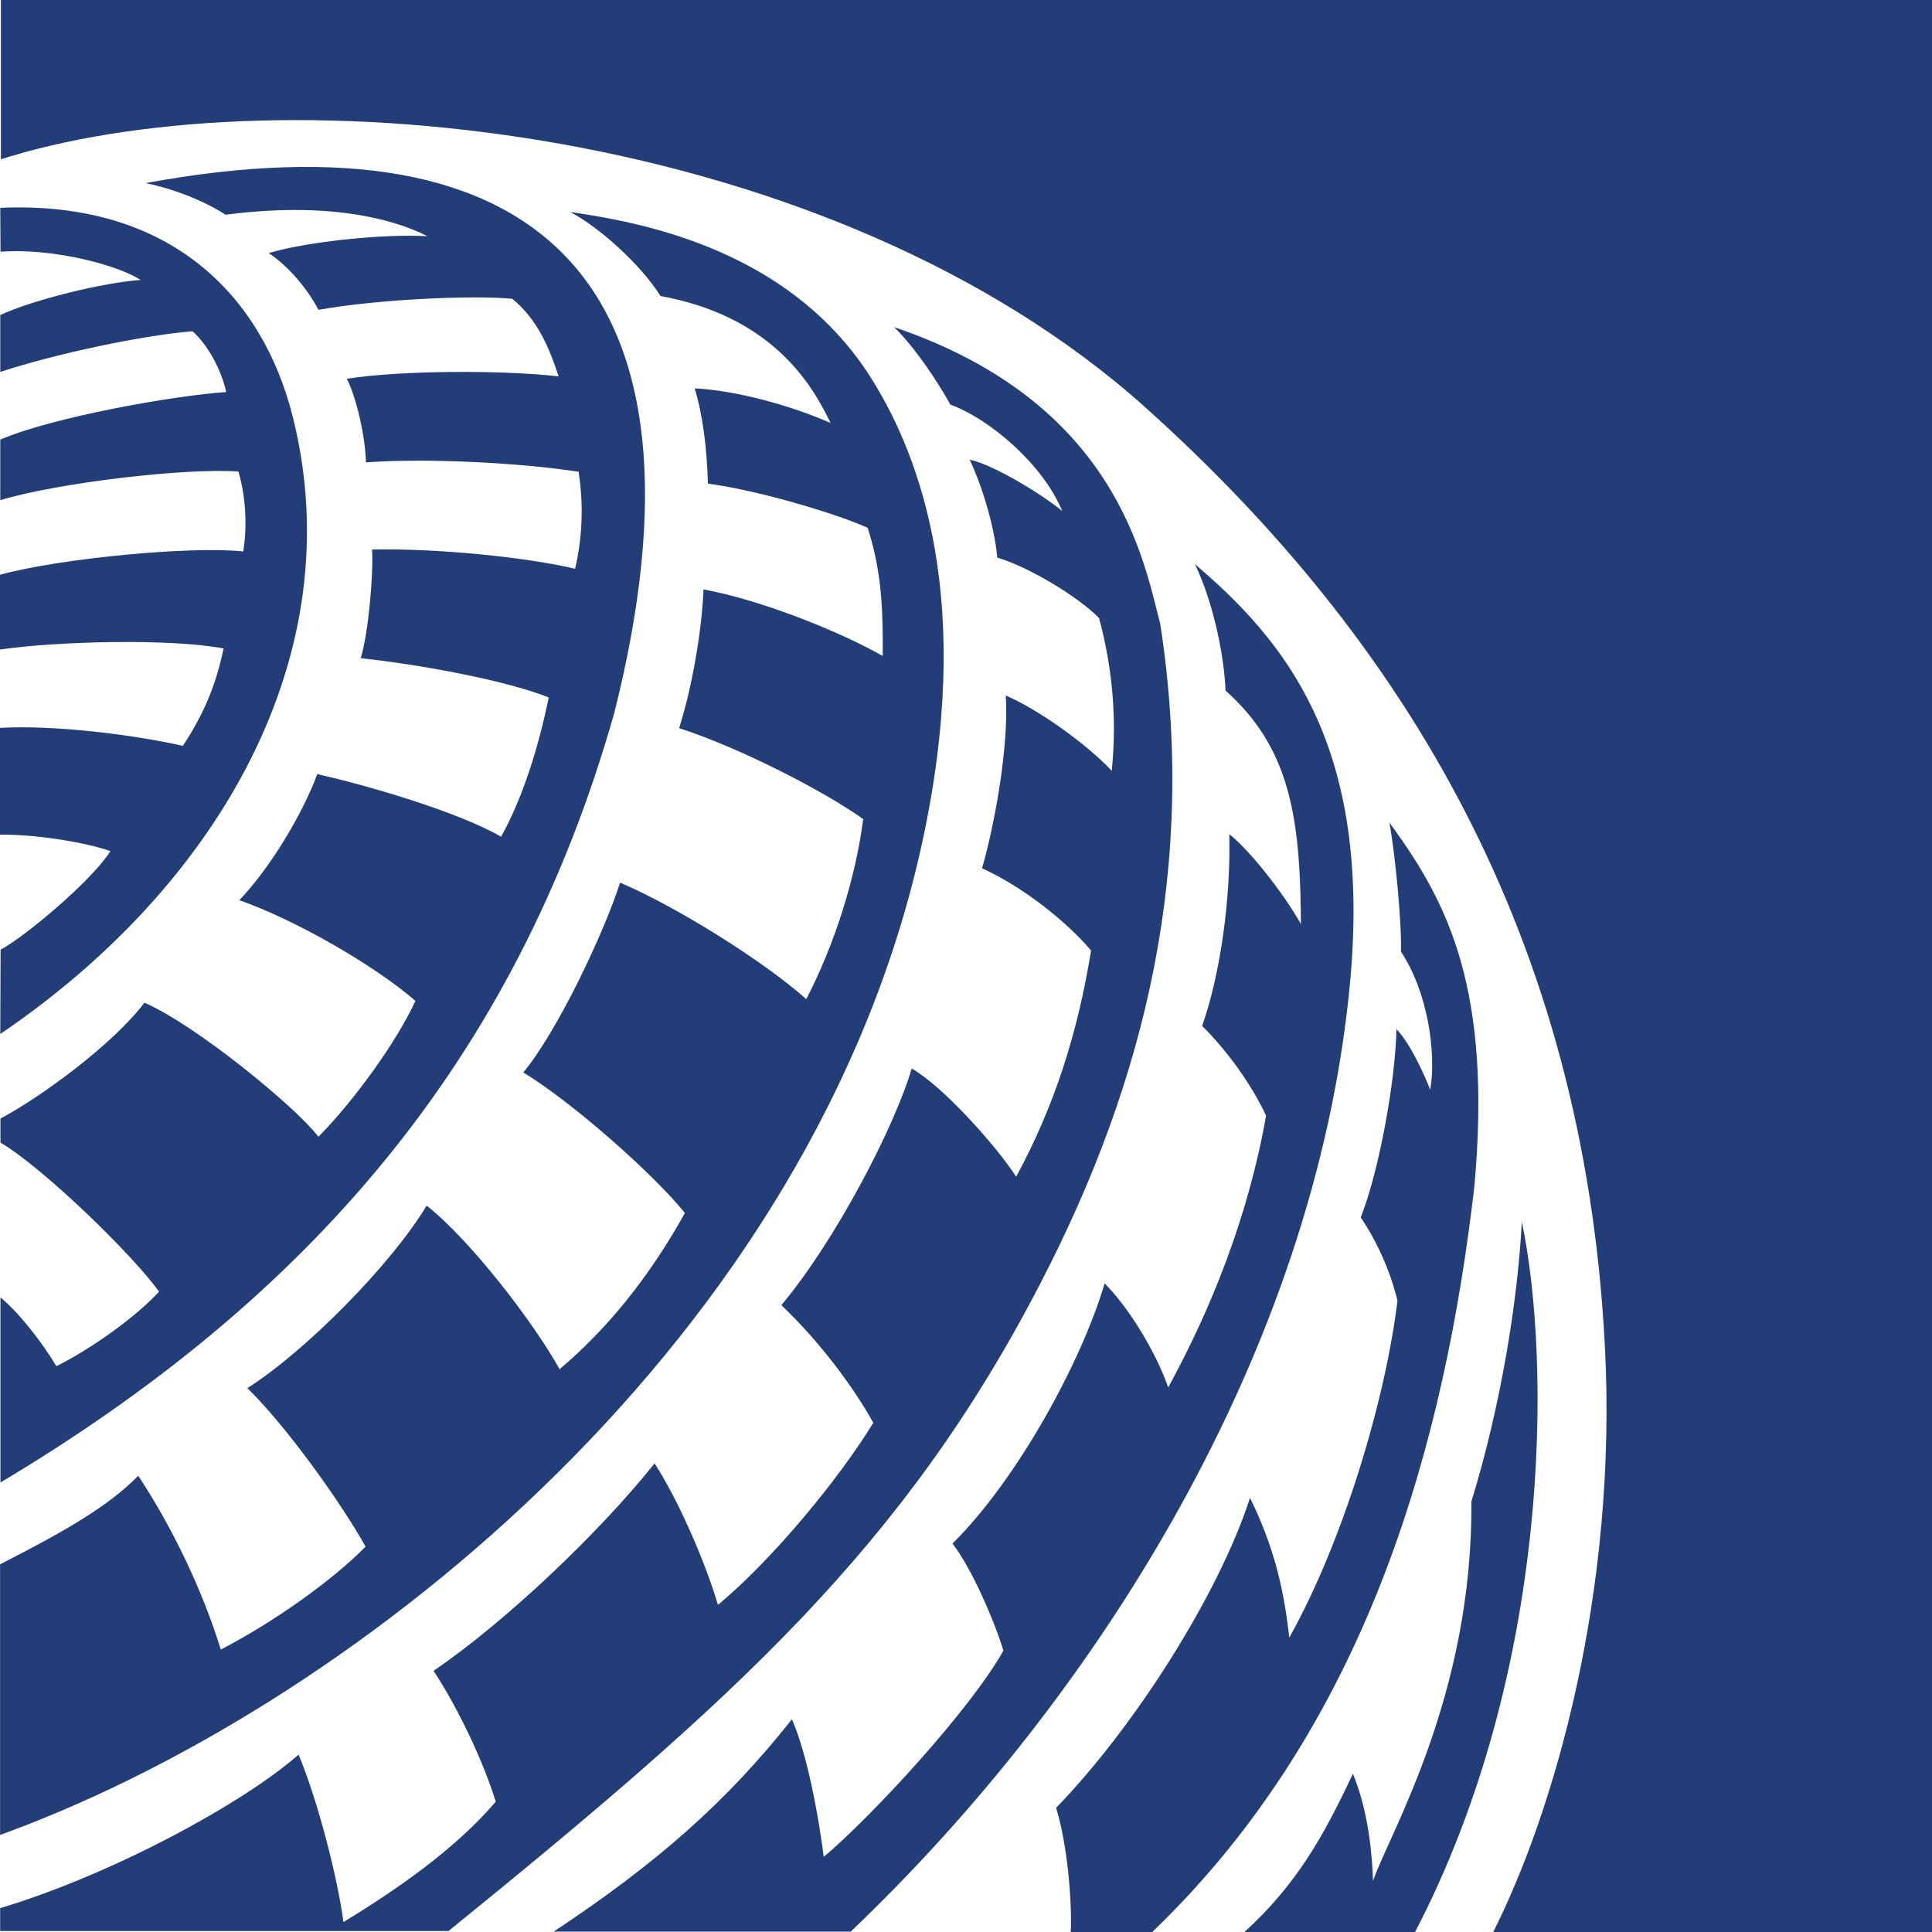 <svg xmlns="http://www.w3.org/2000/svg" width="120" height="120" viewBox="0 0 120 120">
  <path fill="#223D77" fill-rule="evenodd" d="M86.297,51.09 L86.611,51.524 C89.948,56.174 92.67,61.533 91.579,73.653 L91.423,74.954 C89.366,91.439 84.201,107.894 71.539,120.027 L66.504,120.027 L66.519,119.651 C66.556,117.999 66.317,114.622 65.595,112.289 C70.436,107.301 75.687,99.068 77.64,93.035 C79.002,95.81 79.719,98.402 80.079,101.716 C83.478,95.642 86.08,86.796 86.798,80.784 C86.349,78.894 85.468,77.015 84.517,75.617 C85.689,72.65 86.681,67.009 86.735,63.925 C87.569,64.769 88.429,66.654 88.835,67.689 C89.225,65.356 88.671,61.593 87.014,59.108 C87.072,57.338 86.654,53 86.297,51.09 Z M94.524,75.894 C96.355,84.582 96.355,103.788 87.879,120.025 L77.269,120.025 C80.548,117.037 82.206,114.049 84.031,110.17 C84.808,112.055 85.192,114.325 85.282,116.827 C86.238,113.992 91.489,105.368 91.389,93.27 C93.205,87.353 94.255,80.941 94.524,75.894 Z M120,0 L120,120.018 L92.739,120.018 C96.517,112.528 100.503,98.842 99.674,83.458 C98.327,58.175 87.313,39.845 71.193,25.351 C51.562,7.72 17.896,4.512 0.575,9.731 L0.055,9.891 L0.055,0 L120,0 Z M74.225,35.048 L74.638,35.403 C80.346,40.354 85.269,47.02 83.81,61.492 C81.566,83.84 68.392,105.142 52.838,119.978 L34.387,119.978 C40.752,115.762 45.117,111.94 49.186,106.788 C50.485,109.729 51.165,115.339 51.165,115.334 C54.131,112.833 60.269,106.198 62.323,102.523 C61.705,100.503 60.291,97.32 59.161,95.874 C63.194,91.883 67.174,84.584 68.61,79.713 C70.271,81.38 71.923,84.283 72.557,86.178 C75.137,81.464 77.513,75.685 78.638,69.293 C77.761,67.425 76.293,65.329 74.667,63.725 C75.824,60.431 76.457,55.687 76.352,51.811 C77.565,52.746 79.719,55.46 80.8,57.391 L80.793,56.535 C80.711,50.355 79.932,46.294 76.12,42.893 C76.046,40.924 75.44,37.604 74.225,35.048 Z M55.53,20.316 C69.378,25.008 71.041,34.846 72.066,38.752 C74.357,53.636 71.263,66.905 64.619,79.716 C56.2,95.978 45.839,105.366 27.856,119.94 L0.01,119.94 L0.01,118.519 C6.987,116.424 15.115,112.002 18.546,108.982 C19.759,111.89 20.969,116.641 21.334,119.385 C24.457,117.475 28.21,114.936 30.79,111.907 C30.037,109.452 28.484,106.138 26.928,103.778 C31.414,100.722 37.224,95.196 40.657,90.894 C42.054,93.043 43.738,96.806 44.594,99.682 C47.993,96.858 52.136,91.828 54.241,88.372 C52.943,86.023 50.785,83.204 48.531,81.066 C51.898,77.05 55.556,70.008 56.628,66.367 C58.554,67.455 61.89,71.18 63.115,73.087 C65.516,68.668 66.952,64.088 67.769,59.036 C66.233,57.226 63.526,55.077 60.998,53.932 C61.81,51.093 62.665,46.31 62.47,43.197 C64.629,44.136 67.558,46.283 69.052,47.873 C69.378,44.684 69.109,41.529 68.265,38.387 C66.893,37 63.805,35.174 61.942,34.636 C61.758,32.55 60.902,29.953 60.227,28.549 C61.758,28.877 64.793,30.755 65.979,31.743 C64.793,28.877 61.536,26.058 59.029,25.129 C58.274,23.762 56.838,21.578 55.53,20.316 Z M35.416,13.165 L36.535,13.338 C41.13,14.089 49.413,16.046 54.111,23.489 C57.224,28.436 60.545,37.498 57.246,52.482 C50.542,82.967 22.53,105.567 0.666,113.729 L0.005,113.972 L0.005,97.161 L0.988,96.655 C3.928,95.131 6.748,93.552 8.588,91.661 C10.694,94.86 12.567,98.735 13.712,102.455 C16.878,100.829 20.637,98.185 22.706,96.063 C21.192,93.351 17.824,88.621 15.364,86.22 C18.979,83.924 24.285,78.561 26.501,74.883 C29.266,77.067 33.189,82.208 34.756,85.043 C37.664,82.594 40.292,79.385 42.54,75.343 C40.593,72.919 35.531,68.449 32.502,66.611 C34.571,64.136 37.49,58.025 38.514,54.821 C41.97,56.288 47.386,59.661 50.079,62.057 C51.867,58.605 53.14,54.52 53.615,50.877 C51.145,49.104 45.834,46.397 42.182,45.226 C43.021,42.58 43.601,39.044 43.697,36.611 C47.218,37.249 52.136,39.208 54.828,40.744 L54.829,39.728 C54.818,37.386 54.678,35.218 53.889,32.779 C51.477,31.723 46.726,30.393 43.971,30.04 C43.909,27.876 43.66,25.812 43.148,24.123 C45.897,24.26 49.35,25.279 51.588,26.272 L51.447,25.984 C50.228,23.525 47.669,19.599 41.026,18.386 C39.759,16.385 37.221,14.121 35.416,13.165 Z M38.153,44.288 C31.957,66.145 18.867,80.829 0.028,92.082 L0.028,80.582 C1.126,81.489 2.542,83.257 3.503,84.856 C5.608,83.812 8.421,81.822 9.878,80.227 C8.369,78.09 2.843,72.654 0.028,70.964 L0.028,69.475 L0.028,69.475 C2.595,68.113 7.044,64.831 8.971,62.281 C12.132,63.638 18.371,68.753 19.779,70.605 C22.024,68.336 24.677,64.636 25.802,62.166 C23.29,59.985 18.422,57.167 14.866,55.911 C16.83,53.857 18.819,50.485 19.706,48.083 C22.794,48.77 28.483,50.433 31.123,51.969 C32.415,49.651 33.402,46.616 34.084,43.322 C31.412,42.246 25.944,41.253 22.403,40.884 C22.873,39.402 23.205,35.67 23.11,34.133 C27.164,34.044 32.742,34.619 35.72,35.326 C36.141,33.548 36.278,31.442 35.936,29.3 C32.468,28.767 26.668,28.434 22.731,28.718 C22.689,27.104 22.134,24.671 21.542,23.529 C24.677,23.018 31.033,22.96 34.696,23.377 C34.126,21.634 33.402,19.861 31.82,18.558 C29.265,18.321 23.406,18.595 19.779,19.245 C19.094,17.929 17.933,16.552 16.693,15.719 C19.041,15.007 23.897,14.51 26.546,14.672 C24.398,13.565 20.307,12.515 14.016,13.337 C11.688,11.85 9.039,11.374 9.039,11.374 C33.688,6.82 44.84,17.714 38.153,44.288 Z M18.183,25.882 C21.873,40.577 13.66,54.965 0.017,64.223 L0.037,58.987 C1.573,58.163 5.722,54.684 6.857,52.864 C5.115,52.253 1.959,51.808 0,51.845 L0,45.211 C3.289,45.015 8.26,45.623 11.359,46.325 C12.684,44.298 13.401,42.582 13.887,40.276 C10.583,39.652 3.611,39.821 0,40.344 L0,35.7 C3.727,34.676 11.908,33.9 15.105,34.253 C15.349,32.796 15.291,30.944 14.811,29.291 C11.628,29.044 3.611,29.978 0.017,31.066 L0.017,27.303 C3.336,25.887 10.857,24.562 14.051,24.352 C13.76,23.016 12.931,21.439 11.96,20.578 C8.979,20.805 3.453,21.965 0.017,23.102 L0.017,19.566 C2.049,18.62 6.434,17.543 8.735,17.39 C7.5,16.556 3.504,15.389 0.032,15.633 L0.017,12.909 C10.678,12.44 16.33,18.483 18.183,25.882 Z"/>
</svg>
